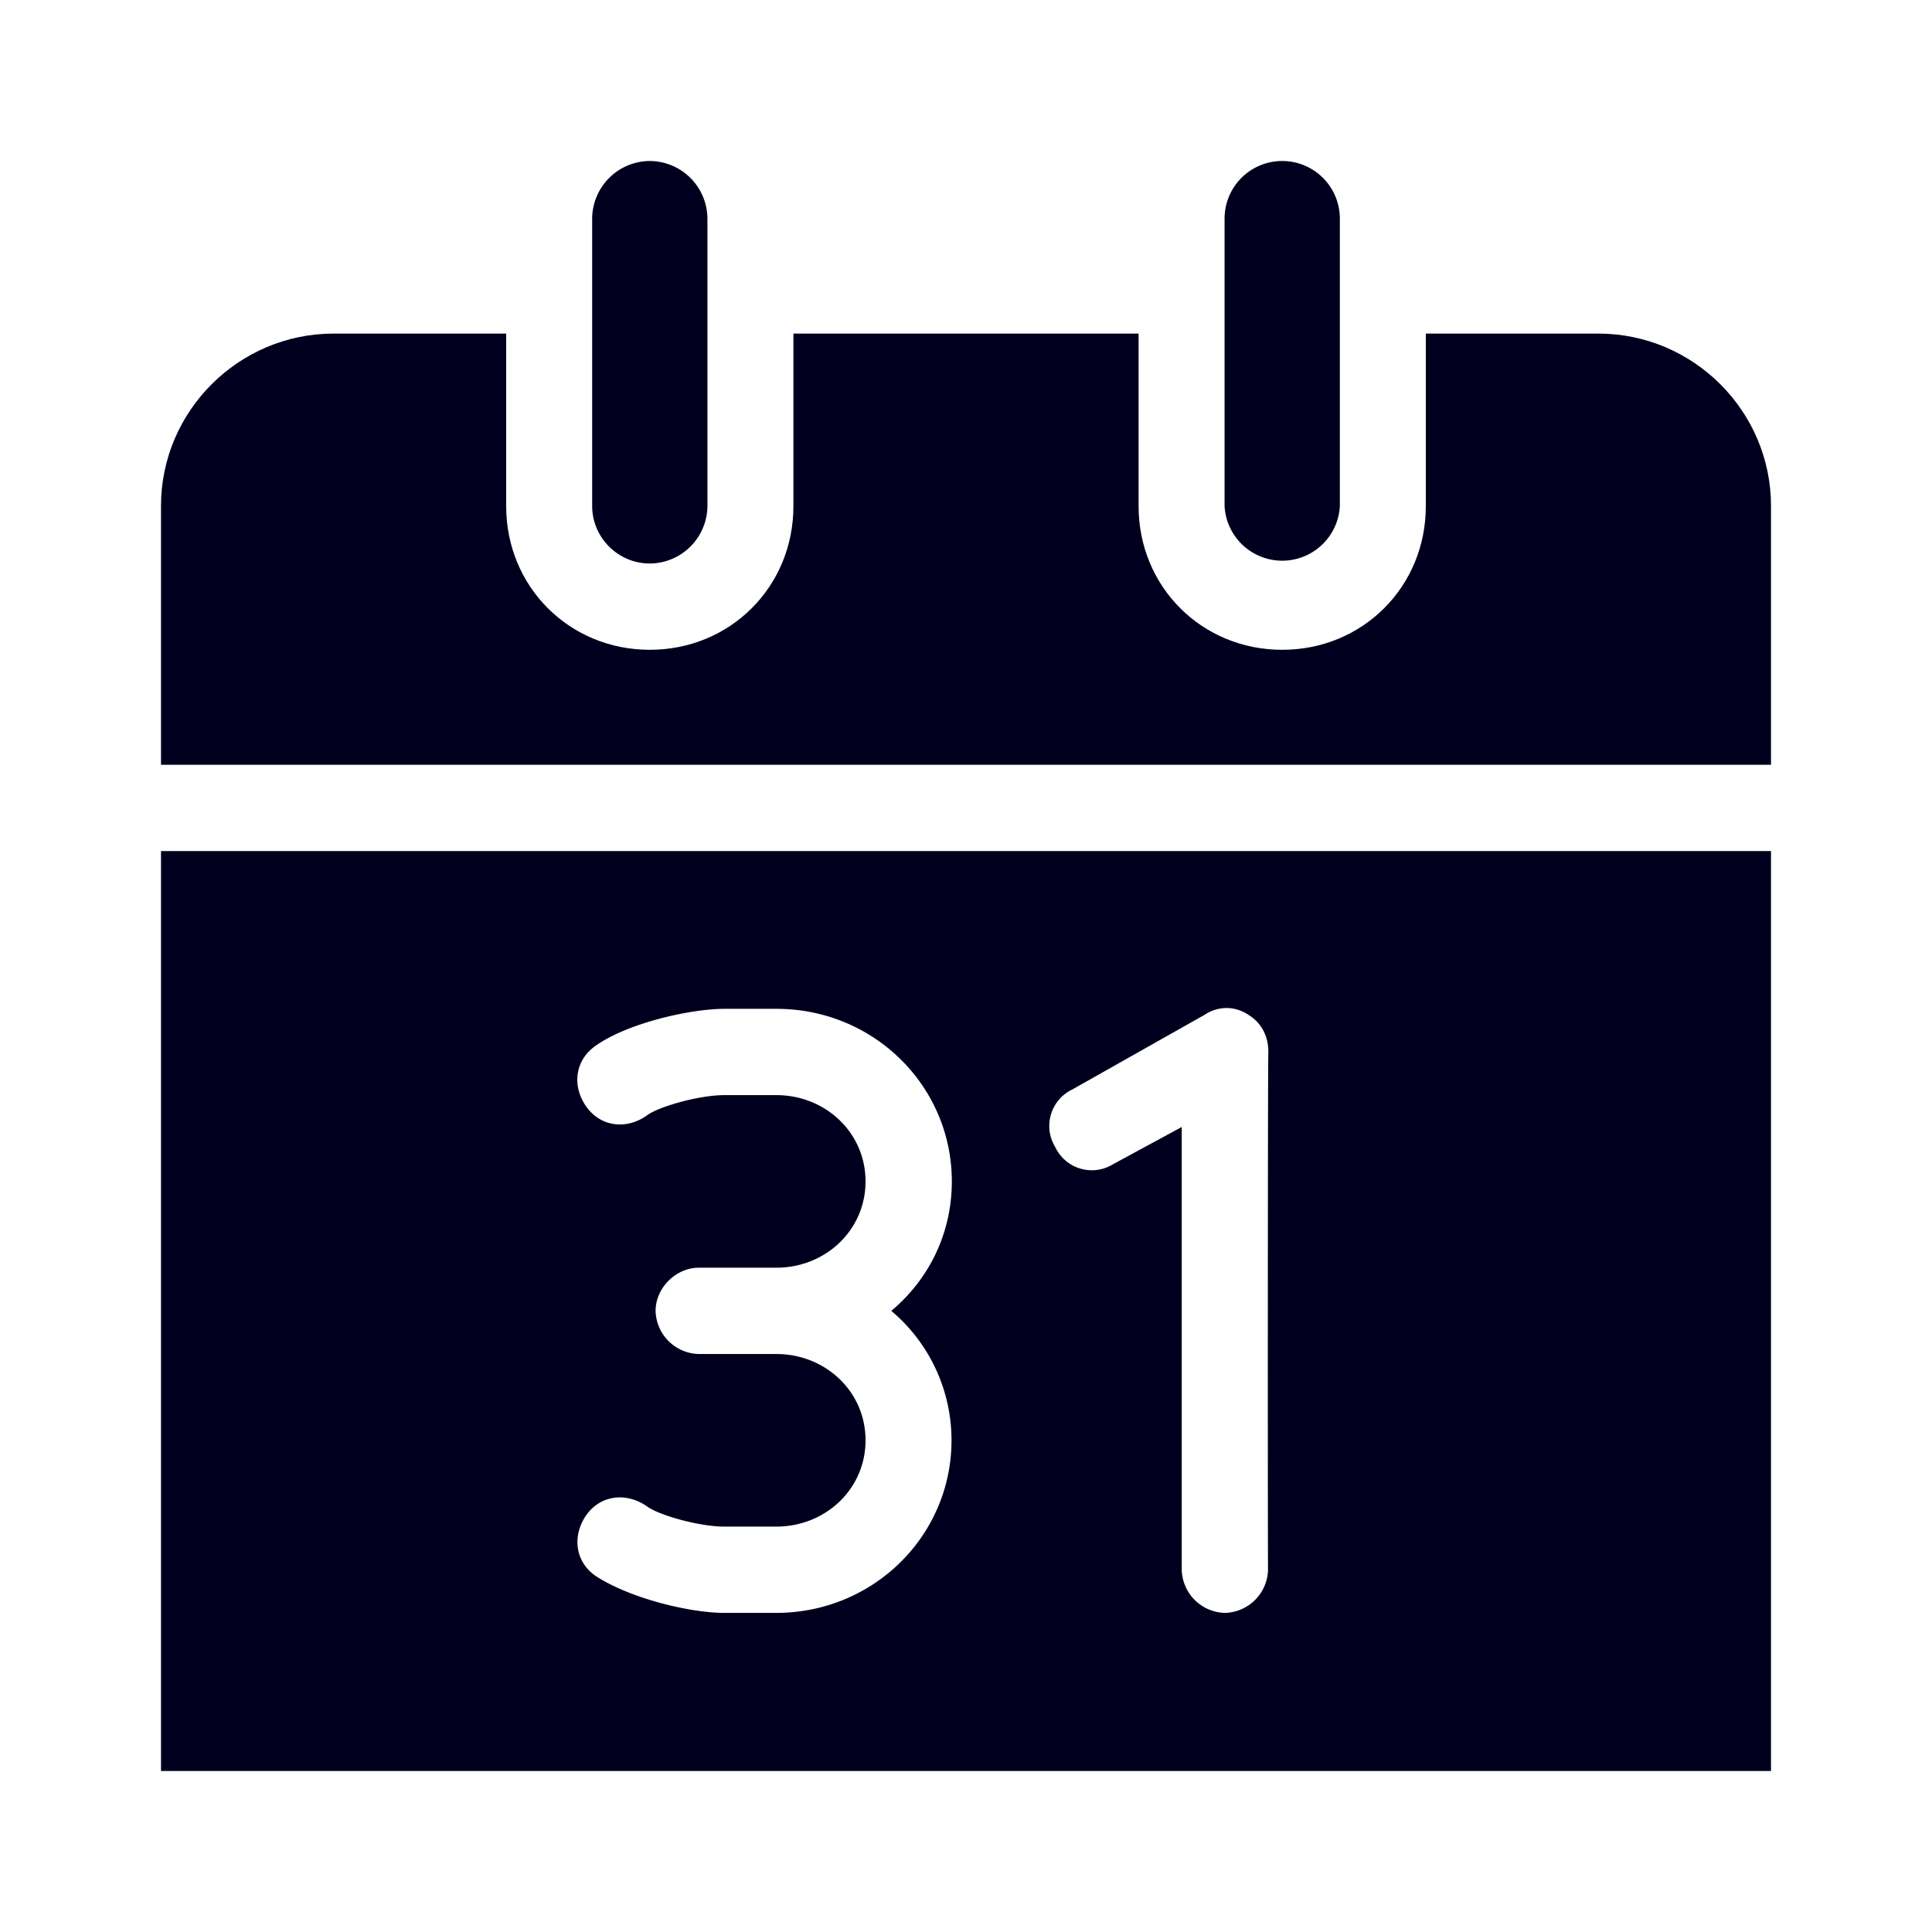 <svg xmlns="http://www.w3.org/2000/svg" width="24" height="24" fill="none"><path fill="#00001E" d="M7.356 6.284c0 .396.324.716.716.716a.72.72 0 0 0 .716-.712V2.716A.72.72 0 0 0 8.072 2a.72.72 0 0 0-.716.716zM15.212 6.284a.717.717 0 0 0 1.432.004V2.716a.715.715 0 1 0-1.432 0zM2 22h20V10.572H2zm7.64-1.964H9c-.428 0-1.18-.18-1.608-.464-.252-.18-.284-.5-.108-.752.18-.252.5-.284.752-.108.144.108.644.252.964.252h.644c.608 0 1.108-.464 1.108-1.072s-.5-1.072-1.108-1.072H8.68a.55.55 0 0 1-.536-.536c0-.284.252-.536.536-.536h.964c.608 0 1.108-.464 1.108-1.072s-.5-1.072-1.108-1.072H9c-.32 0-.82.144-.964.252-.252.18-.572.144-.752-.108s-.144-.572.108-.752c.392-.284 1.18-.464 1.608-.464h.644c1.216 0 2.18.964 2.18 2.144 0 .644-.284 1.216-.752 1.608a2.1 2.1 0 0 1 .748 1.608c0 1.18-.964 2.144-2.18 2.144m6.112-.536a.55.55 0 0 1-.536.536.55.55 0 0 1-.536-.536V14l-.856.464a.502.502 0 0 1-.716-.216.502.502 0 0 1 .216-.716l1.644-.928a.48.48 0 0 1 .536 0c.18.108.252.284.252.464-.008.004-.008 6.432-.004 6.432"/><path fill="#00001E" d="M17.712 4.144h2.144c1.18 0 2.144.964 2.144 2.14V9.5H2V6.284c0-1.176.964-2.14 2.144-2.14h2.144v2.144c0 1 .784 1.784 1.784 1.784s1.784-.784 1.784-1.784V4.144h4.288v2.144c0 1 .784 1.784 1.784 1.784s1.784-.784 1.784-1.784z"/></svg>